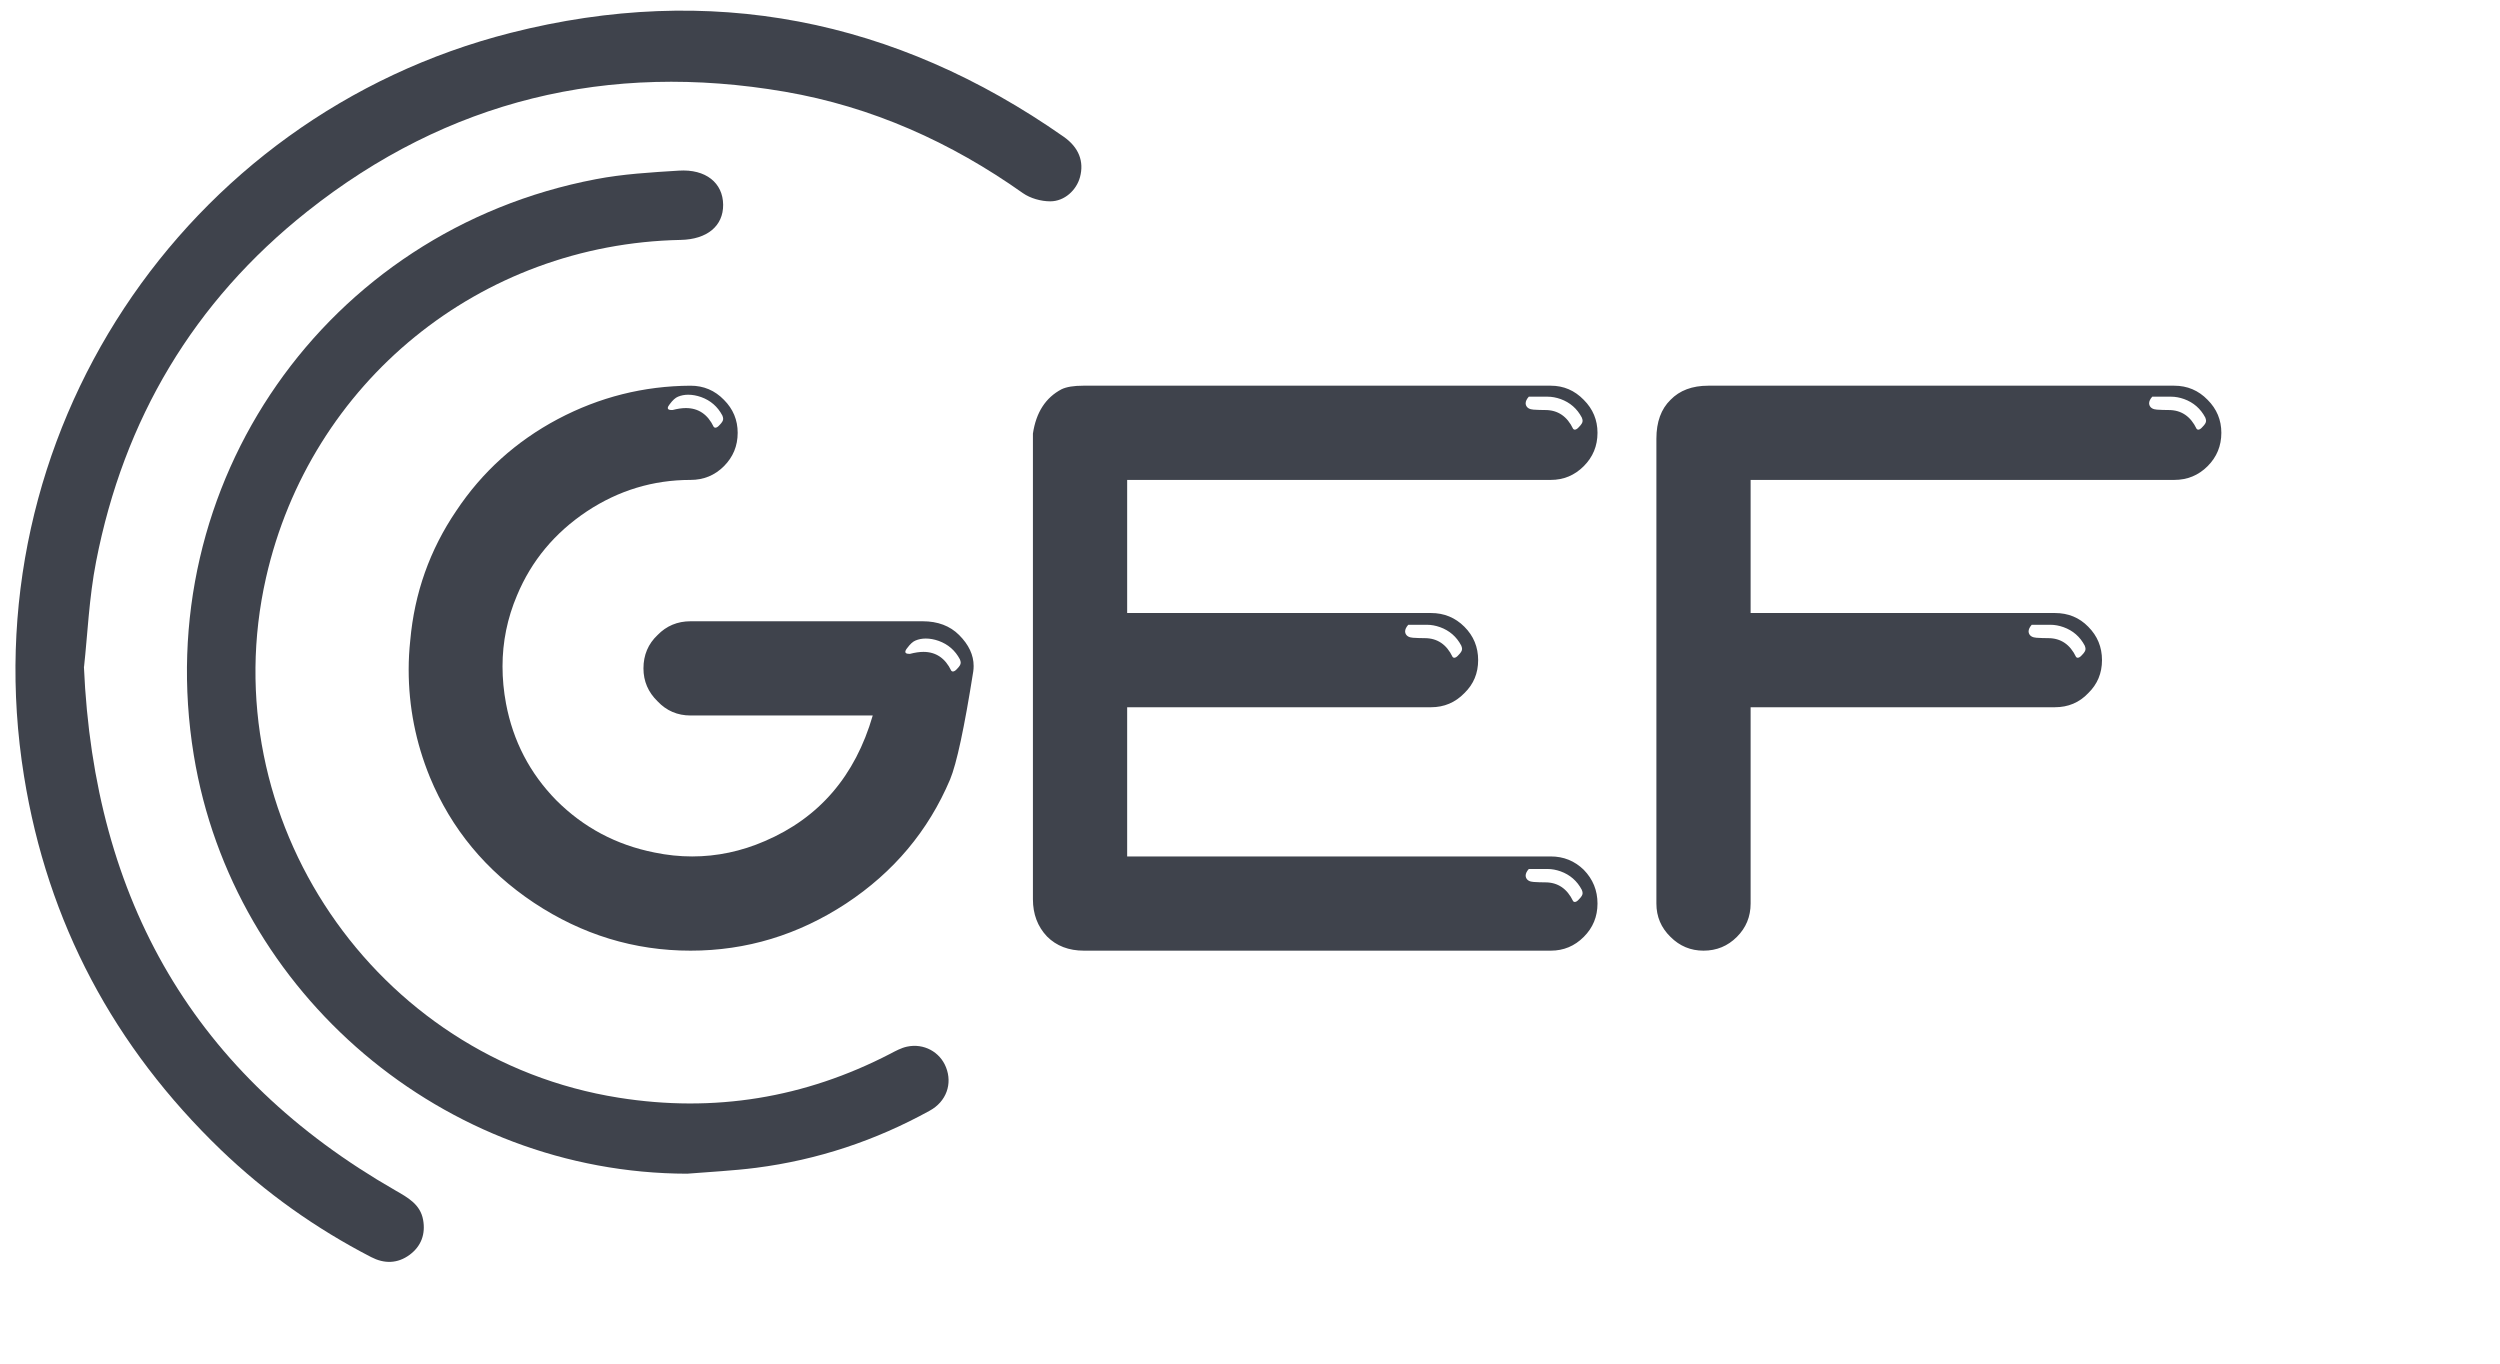 <svg width="154" height="84" viewBox="0 0 154 84" fill="none" xmlns="http://www.w3.org/2000/svg">
<g clip-path="url(#clip0_616_2033)">
<path d="M42.539 29.563C40.233 29.563 38.105 30.208 36.154 31.498C34.171 32.82 32.736 34.545 31.849 36.674C31.253 38.076 30.955 39.535 30.955 41.051C30.955 41.809 31.027 42.575 31.172 43.349C31.608 45.654 32.639 47.637 34.268 49.298C35.945 50.975 37.96 52.047 40.314 52.515C41.088 52.676 41.862 52.757 42.636 52.757C44.167 52.757 45.659 52.442 47.11 51.813C50.464 50.378 52.681 47.799 53.761 44.074H42.539C41.733 44.074 41.056 43.784 40.508 43.203C39.927 42.639 39.637 41.962 39.637 41.172C39.637 40.35 39.927 39.664 40.508 39.116C41.056 38.552 41.733 38.27 42.539 38.27H56.832C57.767 38.27 58.517 38.552 59.081 39.116C59.678 39.713 59.976 40.35 59.976 41.027C59.976 41.14 59.968 41.253 59.952 41.365C59.404 44.832 58.928 47.049 58.525 48.016C57.187 51.176 55.051 53.724 52.116 55.659C49.166 57.593 45.973 58.561 42.539 58.561C39.073 58.561 35.856 57.577 32.889 55.61C29.939 53.643 27.802 51.063 26.48 47.871C25.61 45.743 25.174 43.534 25.174 41.245C25.174 40.648 25.207 40.051 25.271 39.455C25.529 36.537 26.472 33.876 28.101 31.474C29.697 29.072 31.785 27.185 34.365 25.815C36.928 24.46 39.653 23.775 42.539 23.759C43.345 23.759 44.031 24.049 44.595 24.63C45.159 25.194 45.441 25.871 45.441 26.661C45.441 27.467 45.159 28.152 44.595 28.717C44.031 29.281 43.345 29.563 42.539 29.563ZM44.498 25.597C44.208 25.049 43.773 24.67 43.192 24.46C42.918 24.364 42.652 24.315 42.394 24.315C42.168 24.315 41.959 24.355 41.765 24.436C41.604 24.501 41.435 24.654 41.257 24.896C41.177 24.992 41.136 25.073 41.136 25.137C41.136 25.218 41.217 25.258 41.378 25.258H41.427C41.733 25.178 42.007 25.137 42.249 25.137C43.023 25.137 43.595 25.524 43.966 26.298C43.998 26.331 44.031 26.347 44.063 26.347C44.143 26.347 44.232 26.29 44.329 26.177C44.474 26.032 44.546 25.911 44.546 25.815V25.791C44.546 25.742 44.53 25.678 44.498 25.597ZM59.13 40.616C58.84 40.068 58.404 39.689 57.824 39.479C57.55 39.382 57.284 39.334 57.026 39.334C56.8 39.334 56.59 39.374 56.397 39.455C56.236 39.519 56.066 39.672 55.889 39.914C55.808 40.011 55.768 40.092 55.768 40.156C55.768 40.237 55.849 40.277 56.01 40.277H56.058C56.365 40.197 56.639 40.156 56.881 40.156C57.654 40.156 58.227 40.543 58.598 41.317C58.63 41.349 58.662 41.365 58.694 41.365C58.775 41.365 58.864 41.309 58.961 41.196C59.106 41.051 59.178 40.93 59.178 40.833V40.809C59.178 40.761 59.162 40.696 59.13 40.616ZM66.772 58.561C65.837 58.561 65.079 58.271 64.499 57.69C63.918 57.078 63.628 56.312 63.628 55.393V26.709C63.822 25.404 64.41 24.493 65.394 23.977C65.7 23.831 66.143 23.759 66.724 23.759H95.528C96.318 23.759 96.995 24.049 97.559 24.63C98.124 25.194 98.406 25.871 98.406 26.661C98.406 27.467 98.124 28.152 97.559 28.717C96.995 29.281 96.318 29.563 95.528 29.563H69.433V37.762H88.151C88.958 37.762 89.643 38.044 90.207 38.608C90.772 39.173 91.054 39.858 91.054 40.664C91.054 41.47 90.772 42.147 90.207 42.696C89.643 43.276 88.958 43.566 88.151 43.566H69.433V52.757H95.528C96.318 52.757 96.995 53.031 97.559 53.579C98.124 54.159 98.406 54.852 98.406 55.659C98.406 56.465 98.124 57.15 97.559 57.714C96.995 58.279 96.318 58.561 95.528 58.561H66.772ZM97.438 25.718C97.148 25.17 96.713 24.791 96.132 24.581C95.858 24.485 95.592 24.436 95.334 24.436H94.174C94.044 24.581 93.98 24.718 93.98 24.847C93.98 24.88 93.988 24.92 94.004 24.968C94.069 25.129 94.222 25.218 94.464 25.234C94.706 25.25 94.947 25.258 95.189 25.258C95.963 25.258 96.535 25.645 96.906 26.419C96.939 26.451 96.971 26.468 97.003 26.468C97.084 26.468 97.172 26.411 97.269 26.298C97.414 26.153 97.487 26.032 97.487 25.936V25.911C97.487 25.863 97.471 25.799 97.438 25.718ZM97.438 54.812C97.148 54.264 96.713 53.885 96.132 53.675C95.858 53.579 95.592 53.53 95.334 53.53H94.174C94.044 53.675 93.98 53.812 93.98 53.941C93.98 53.974 93.988 54.014 94.004 54.062C94.069 54.224 94.222 54.312 94.464 54.328C94.706 54.345 94.947 54.353 95.189 54.353C95.963 54.353 96.535 54.74 96.906 55.514C96.939 55.546 96.971 55.562 97.003 55.562C97.084 55.562 97.172 55.505 97.269 55.393C97.414 55.248 97.487 55.127 97.487 55.03V55.006C97.487 54.957 97.471 54.893 97.438 54.812ZM90.014 39.769C89.724 39.221 89.288 38.842 88.708 38.633C88.434 38.536 88.168 38.487 87.91 38.487H86.749C86.62 38.633 86.555 38.77 86.555 38.899C86.555 38.931 86.563 38.971 86.579 39.02C86.644 39.181 86.797 39.269 87.039 39.286C87.281 39.302 87.523 39.31 87.764 39.31C88.538 39.31 89.111 39.697 89.482 40.471C89.514 40.503 89.546 40.519 89.578 40.519C89.659 40.519 89.748 40.463 89.844 40.35C89.99 40.205 90.062 40.084 90.062 39.987V39.963C90.062 39.914 90.046 39.85 90.014 39.769ZM102.034 27.024C102.034 25.992 102.324 25.194 102.904 24.63C103.468 24.049 104.242 23.759 105.226 23.759H133.933C134.739 23.759 135.425 24.049 135.989 24.63C136.553 25.194 136.835 25.871 136.835 26.661C136.835 27.467 136.553 28.152 135.989 28.717C135.425 29.281 134.739 29.563 133.933 29.563H107.838V37.762H126.581C127.403 37.762 128.089 38.044 128.637 38.608C129.201 39.173 129.483 39.858 129.483 40.664C129.483 41.47 129.201 42.147 128.637 42.696C128.089 43.276 127.403 43.566 126.581 43.566H107.838V55.659C107.838 56.465 107.556 57.15 106.991 57.714C106.427 58.279 105.742 58.561 104.936 58.561C104.146 58.561 103.468 58.279 102.904 57.714C102.324 57.15 102.034 56.465 102.034 55.659V27.024ZM135.844 25.718C135.554 25.17 135.118 24.791 134.538 24.581C134.264 24.485 133.998 24.436 133.74 24.436H132.579C132.45 24.581 132.385 24.718 132.385 24.847C132.385 24.88 132.393 24.92 132.41 24.968C132.474 25.129 132.627 25.218 132.869 25.234C133.111 25.25 133.353 25.258 133.595 25.258C134.368 25.258 134.941 25.645 135.312 26.419C135.344 26.451 135.376 26.468 135.408 26.468C135.489 26.468 135.578 26.411 135.674 26.298C135.82 26.153 135.892 26.032 135.892 25.936V25.911C135.892 25.863 135.876 25.799 135.844 25.718ZM128.419 39.769C128.129 39.221 127.694 38.842 127.113 38.633C126.839 38.536 126.573 38.487 126.315 38.487H125.154C125.025 38.633 124.961 38.77 124.961 38.899C124.961 38.931 124.969 38.971 124.985 39.02C125.049 39.181 125.202 39.269 125.444 39.286C125.686 39.302 125.928 39.31 126.17 39.31C126.944 39.31 127.516 39.697 127.887 40.471C127.919 40.503 127.951 40.519 127.984 40.519C128.064 40.519 128.153 40.463 128.25 40.35C128.395 40.205 128.467 40.084 128.467 39.987V39.963C128.467 39.914 128.451 39.85 128.419 39.769Z" fill="#3F434C"/>
<path d="M5.169 41.063C5.797 55.526 12.013 66.249 24.346 73.324C25.122 73.77 25.889 74.182 26.063 75.14C26.22 76.007 25.955 76.758 25.237 77.294C24.486 77.848 23.669 77.856 22.86 77.435C19.459 75.677 16.363 73.481 13.606 70.831C7.027 64.491 2.932 56.847 1.479 47.807C-1.897 26.889 11.294 7.151 31.453 2.025C43.729 -1.095 55.137 1.15 65.522 8.423C66.463 9.083 66.785 9.95 66.529 10.907C66.314 11.708 65.58 12.402 64.696 12.402C64.127 12.402 63.475 12.22 63.012 11.898C58.571 8.753 53.709 6.573 48.343 5.649C37.463 3.783 27.582 6.161 18.922 13.029C11.93 18.576 7.621 25.841 5.92 34.591C5.483 36.828 5.392 39.123 5.177 41.071L5.169 41.063Z" fill="#3F434C"/>
<path d="M42.333 72.3C27.383 72.275 14.349 61.246 11.938 46.52C9.197 29.811 20.069 14.209 36.703 11.039C38.379 10.717 40.104 10.618 41.813 10.511C43.481 10.404 44.537 11.27 44.546 12.616C44.554 13.92 43.563 14.746 41.929 14.779C29.571 15.026 19.12 23.537 16.388 35.581C13.02 50.416 23.066 65.234 38.115 67.619C43.984 68.552 49.565 67.644 54.84 64.912C55.17 64.738 55.517 64.549 55.871 64.474C56.903 64.251 57.902 64.796 58.274 65.746C58.678 66.761 58.298 67.859 57.267 68.42C53.931 70.261 50.365 71.45 46.576 71.937C45.165 72.118 43.745 72.184 42.325 72.3H42.333Z" fill="#3F434C"/>
</g>
<defs>
<clipPath id="clip0_616_2033">
<rect width="152.099" height="82.691" fill="white" transform="translate(0.95 0.655)"/>
</clipPath>
</defs>
</svg>
